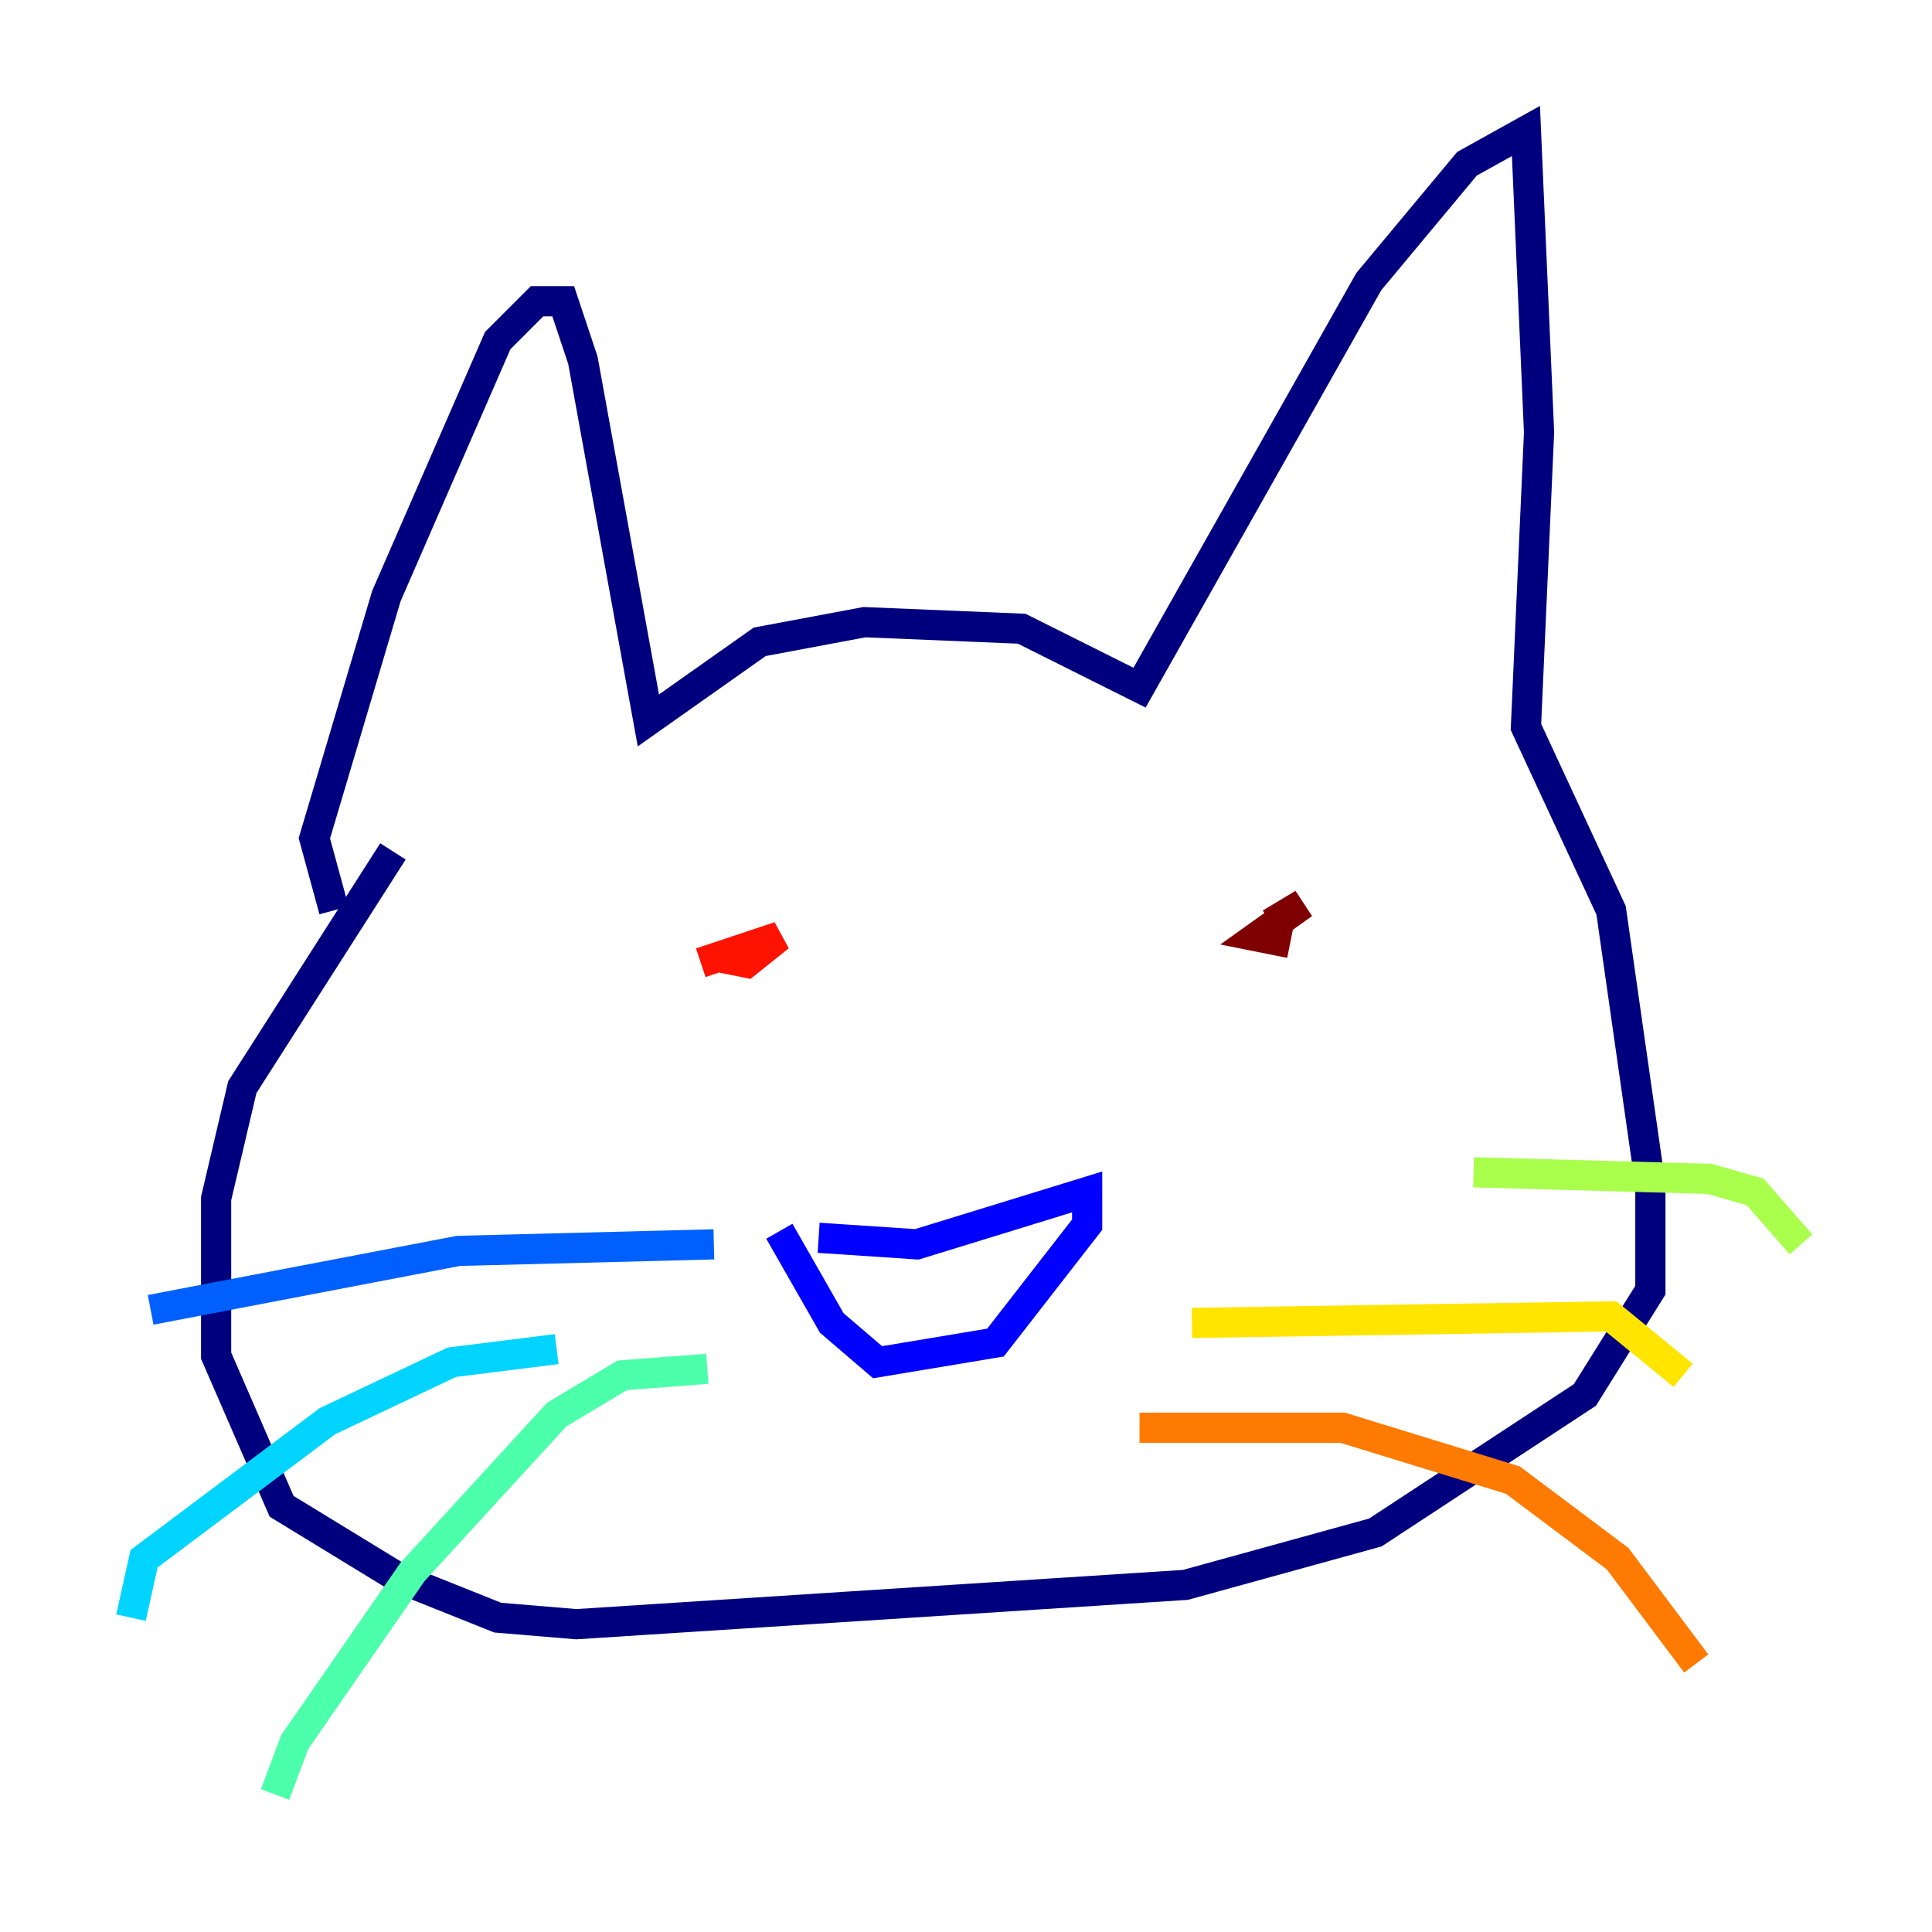 <?xml version="1.0" encoding="utf-8" ?>
<svg baseProfile="tiny" height="128" version="1.2" viewBox="0,0,128,128" width="128" xmlns="http://www.w3.org/2000/svg" xmlns:ev="http://www.w3.org/2001/xml-events" xmlns:xlink="http://www.w3.org/1999/xlink"><defs /><polyline fill="none" points="22.129,60.312 20.827,55.539 25.6,39.485 32.976,22.563 35.58,19.959 37.315,19.959 38.617,23.864 42.956,47.729 50.332,42.522 57.275,41.22 67.688,41.654 75.498,45.559 90.685,18.658 97.193,10.848 101.098,8.678 101.966,28.637 101.098,48.163 106.739,60.312 109.342,78.536 109.342,85.478 105.003,92.42 91.119,101.532 78.536,105.003 38.183,107.607 32.976,107.173 26.468,104.57 18.658,99.797 14.319,89.817 14.319,79.403 16.054,72.027 26.034,56.407" stroke="#00007f" stroke-width="2" /><polyline fill="none" points="54.237,82.007 60.746,82.441 72.027,78.969 72.027,81.139 65.953,88.949 58.142,90.251 55.105,87.647 51.634,81.573" stroke="#0000fe" stroke-width="2" /><polyline fill="none" points="9.98,86.78 30.373,82.875 47.295,82.441" stroke="#0060ff" stroke-width="2" /><polyline fill="none" points="8.678,107.173 9.546,103.268 21.695,94.156 29.939,90.251 36.881,89.383" stroke="#00d4ff" stroke-width="2" /><polyline fill="none" points="18.224,118.888 19.525,115.417 27.336,104.136 36.881,93.722 41.22,91.119 46.861,90.685" stroke="#4cffaa" stroke-width="2" /><polyline fill="none" points="97.627,77.668 113.248,78.102 116.285,78.969 119.322,82.441" stroke="#aaff4c" stroke-width="2" /><polyline fill="none" points="78.969,87.647 106.739,87.214 111.512,91.119" stroke="#ffe500" stroke-width="2" /><polyline fill="none" points="75.498,94.59 88.949,94.59 100.231,98.061 107.173,103.268 112.38,110.21" stroke="#ff7a00" stroke-width="2" /><polyline fill="none" points="46.427,63.783 51.634,62.047 49.464,63.783 47.295,63.349" stroke="#fe1200" stroke-width="2" /><polyline fill="none" points="85.478,62.481 83.308,62.047 86.346,59.878 84.176,61.18" stroke="#7f0000" stroke-width="2" /></svg>